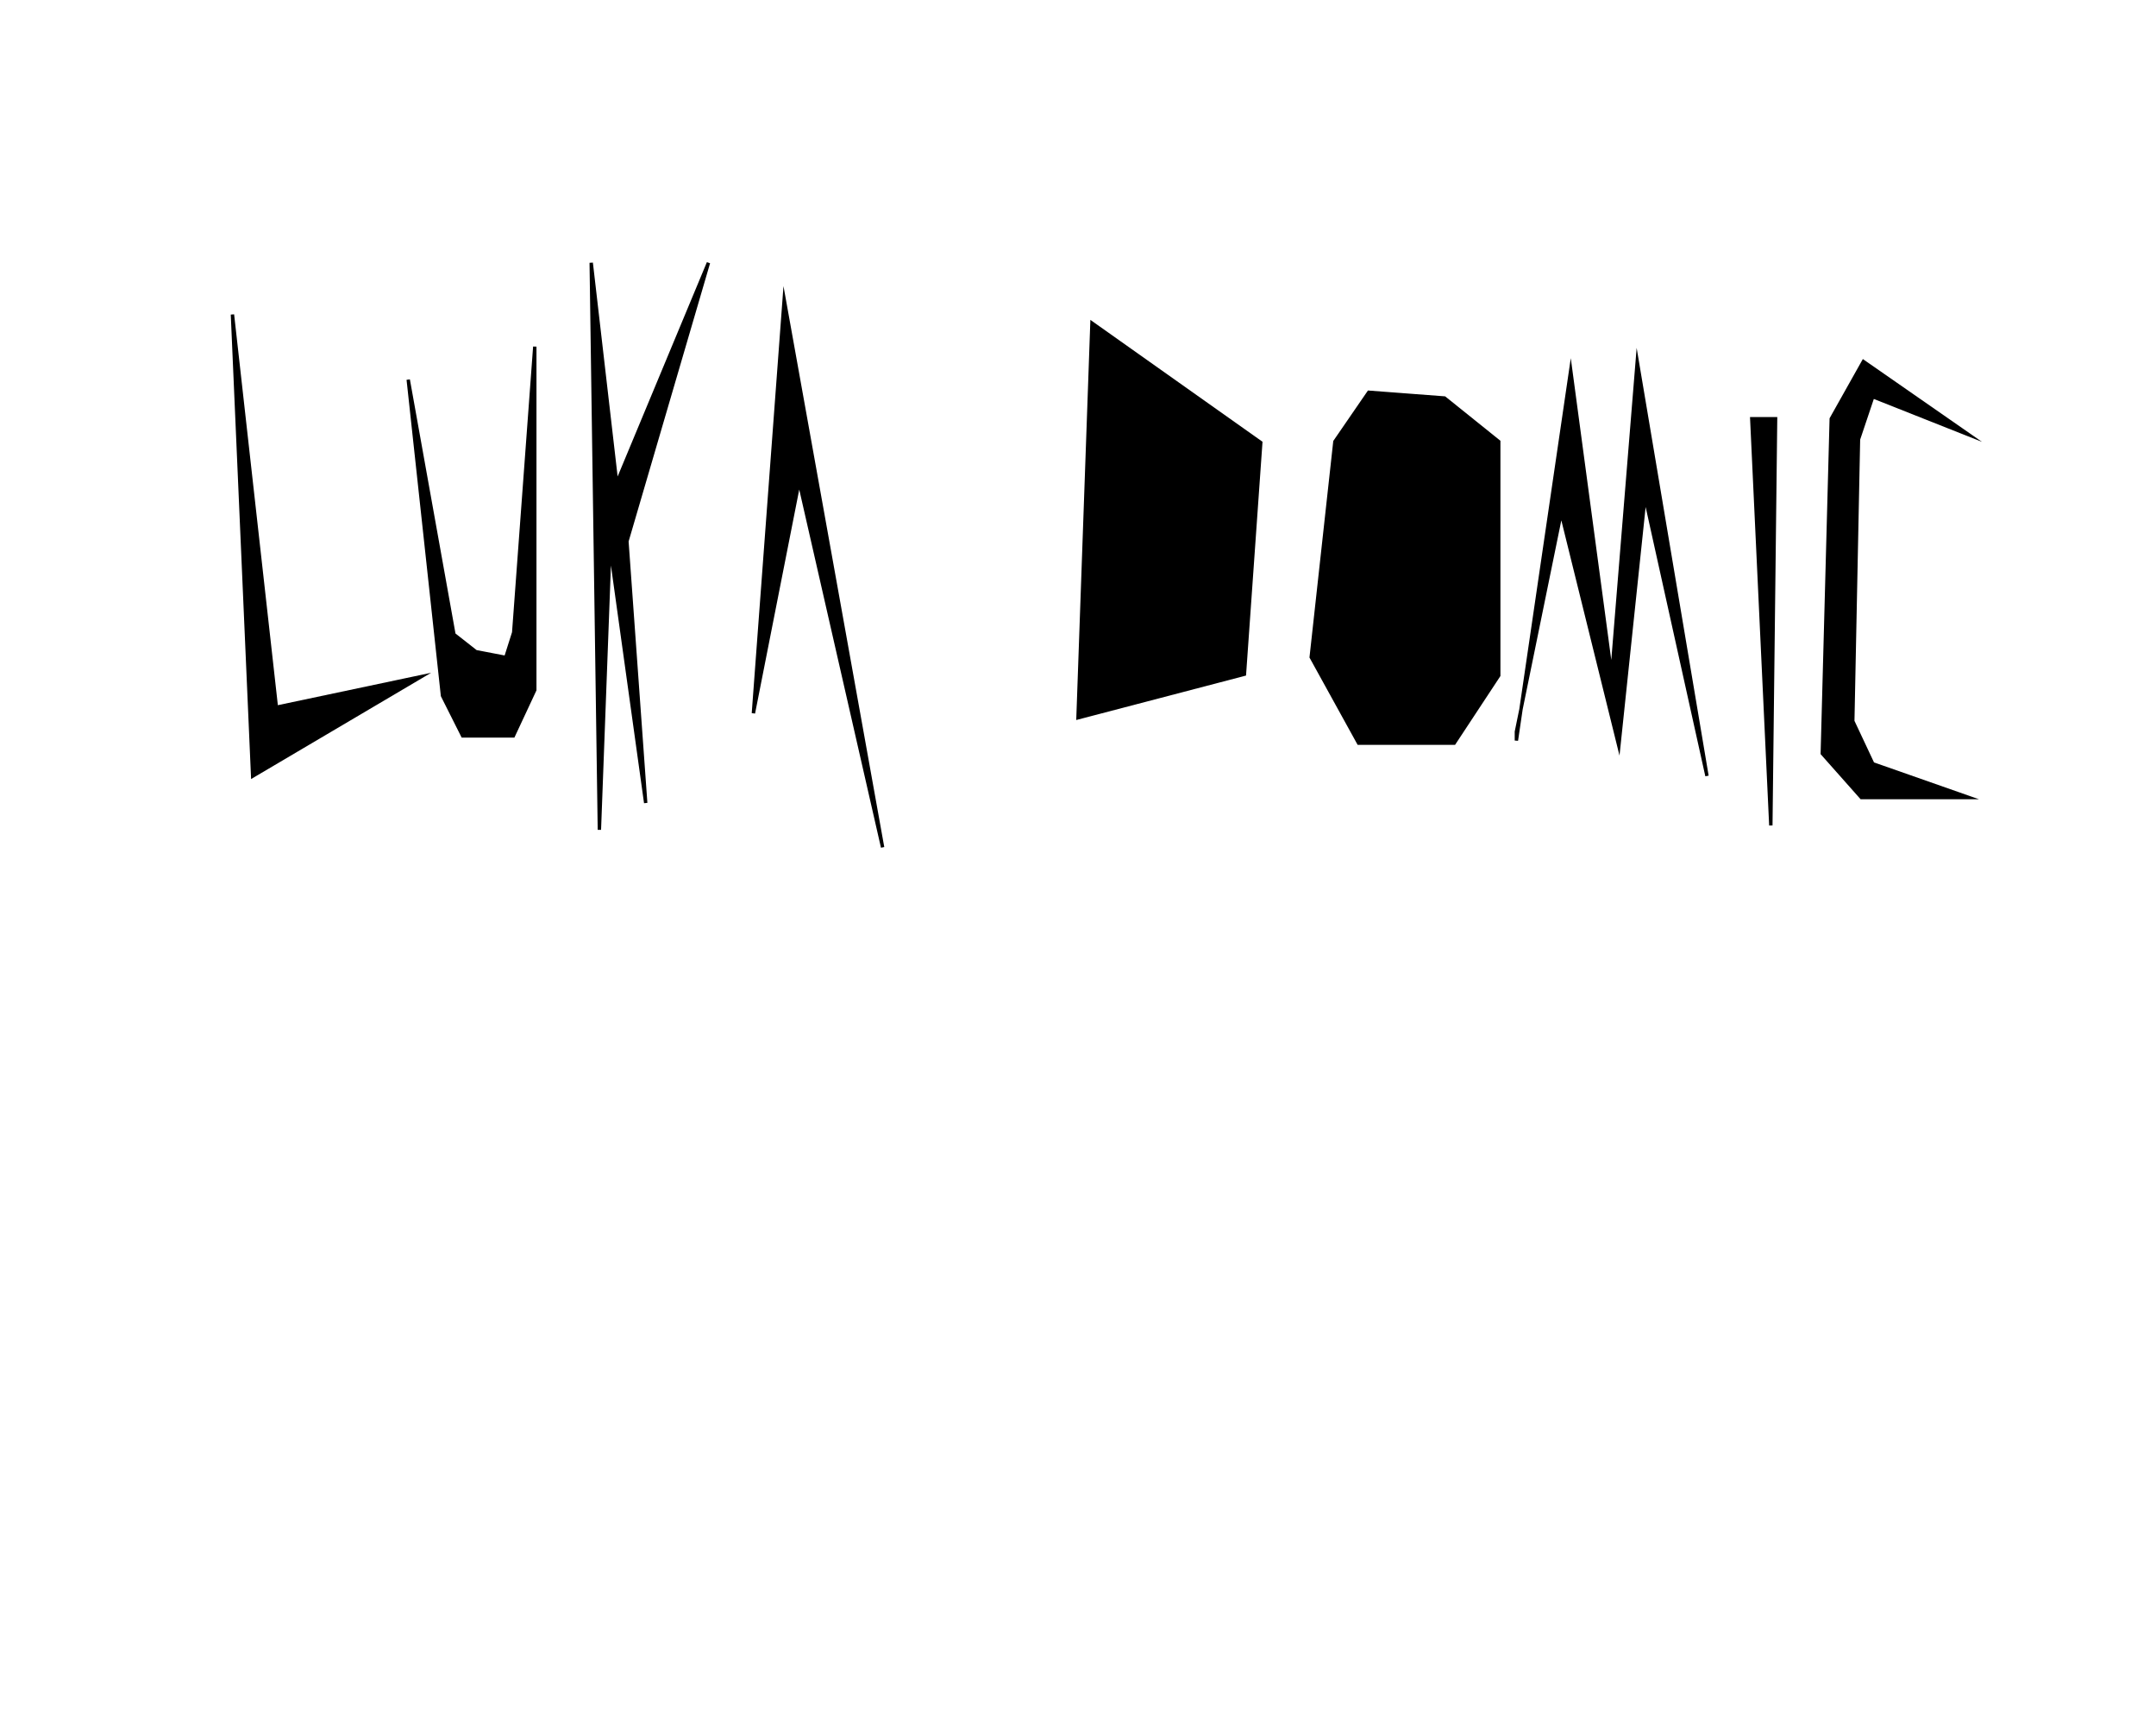 <svg id="Layer_1" data-name="Layer 1" xmlns="http://www.w3.org/2000/svg" viewBox="0 0 1280 1024"><defs><style>.cls-1{stroke:#000;stroke-miterlimit:10;stroke-width:2px;}</style></defs><polygon class="cls-1" points="138 186.7 150 460.75 250.19 401.62 164.09 419.82 138 186.7"/><polygon class="cls-1" points="242.36 225.37 262.71 412.99 274.71 436.87 304.75 436.87 317.5 409.58 317.5 205.77 304.98 375.47 300.28 390.25 282.54 386.84 269.5 376.61 242.36 225.37"/><polygon class="cls-1" points="351 156 355.85 492.59 362.13 324.3 383.35 476.67 372.19 321.32 420.6 156 366.13 286.77 351 156"/><polygon class="cls-1" points="447.29 423.4 465.56 177.78 524 503 474.43 285.81 447.29 423.4"/><polygon class="cls-1" points="648.28 191.77 640 426.11 738.81 400.24 748.51 262.73 648.28 191.77"/><polygon class="cls-1" points="792.52 262.13 778.45 390.11 806.61 441.17 863.32 441.17 889.79 401 889.79 262.13 857.59 236.26 812.64 232.85 792.52 262.13"/><polygon class="cls-1" points="900.27 439.61 932.52 219.82 956.85 401.1 972.01 214.59 1013.42 460.61 976.65 294.77 961.09 442.76 926.86 304.36 900.27 434.36 900.27 439.61"/><polygon class="cls-1" points="1040.01 248.58 1051.33 490 1054.15 248.58 1040.01 248.58"/><polygon class="cls-1" points="1169 258.17 1106.29 214.59 1087.2 248.58 1081.88 447.29 1105.07 473.44 1169 473.44 1111.86 453.39 1099.98 428.12 1103.37 260.78 1111.86 235.51 1169 258.17"/></svg>